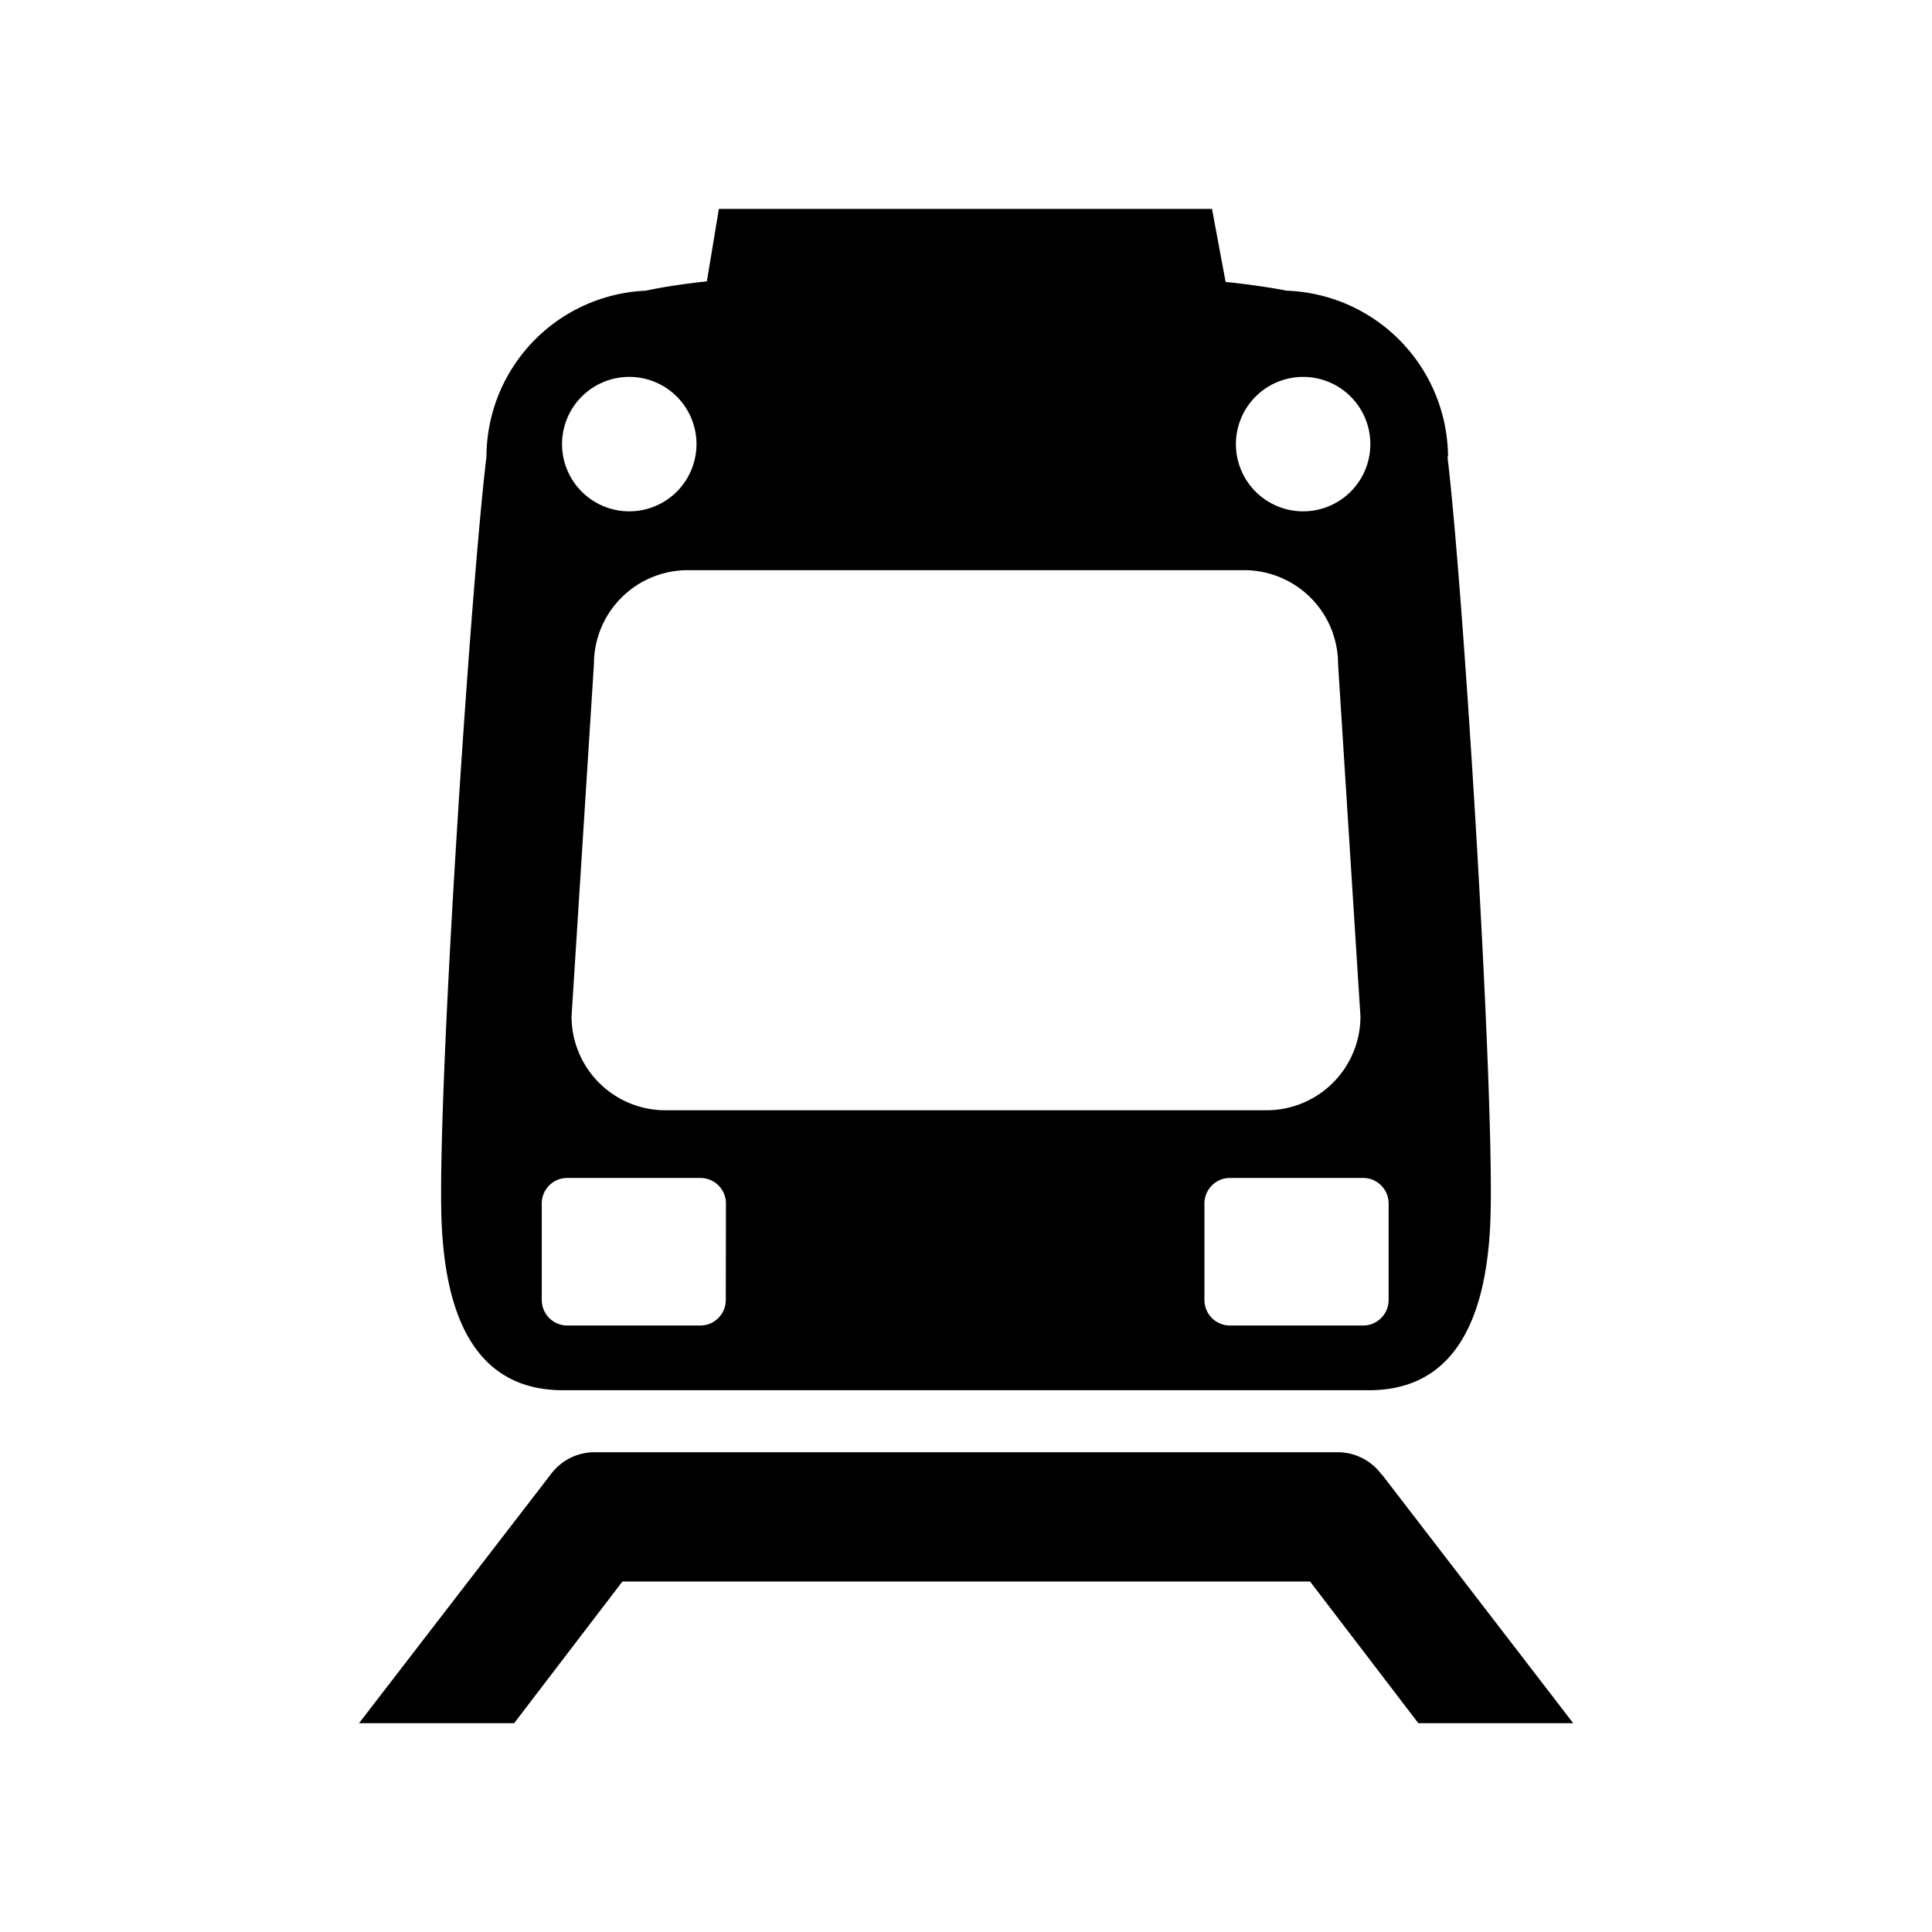 <svg id="light_rail_padded" xmlns="http://www.w3.org/2000/svg" width="24" height="24.001" viewBox="0 0 24 24.001">
  <path id="Fill-1" d="M20.634.338H4.043a3.715,3.715,0,0,0-3.7,3.7V20.635a3.715,3.715,0,0,0,3.7,3.7H20.634a3.715,3.715,0,0,0,3.7-3.7V4.043a3.715,3.715,0,0,0-3.7-3.7" transform="translate(-0.339 -0.338)" fill="none" fill-rule="evenodd"/>
  <path id="Fill-2" d="M17.378,18.149a.678.678,0,0,0-.549-.28H7.6a.678.678,0,0,0-.549.28L4.673,21.235H6.6l1.345-1.76h8.542l1.345,1.76h1.924l-2.374-3.086" transform="translate(-0.213 0.171)" fill-rule="evenodd"/>
  <path id="Fill-3" d="M17.434,16.414a.317.317,0,0,1-.317.317H15.463a.317.317,0,0,1-.317-.317v-1.2a.317.317,0,0,1,.317-.316h1.654a.317.317,0,0,1,.317.316ZM8.45,14.057a1.166,1.166,0,0,1-1.166-1.166l.278-4.377A1.166,1.166,0,0,1,8.728,7.348H15.64a1.166,1.166,0,0,1,1.166,1.166l.278,4.377a1.166,1.166,0,0,1-1.166,1.166ZM9.2,16.414a.317.317,0,0,1-.317.317H7.231a.317.317,0,0,1-.317-.317v-1.2a.316.316,0,0,1,.317-.316H8.885a.317.317,0,0,1,.317.316ZM8,4.947a.835.835,0,1,1-.834.835A.835.835,0,0,1,8,4.947Zm8.372,0a.835.835,0,1,1-.835.835A.835.835,0,0,1,16.37,4.947Zm1.8.99a2.078,2.078,0,0,0-2.005-2.061c-.212-.042-.47-.078-.758-.109L15.24,2.86H9.114l-.149.9c-.289.032-.547.07-.758.116a2.07,2.07,0,0,0-1.98,2.061c-.206,1.714-.624,8.1-.556,9.542s.617,2.056,1.508,2.056l4.588,0,5.421,0c.891,0,1.44-.617,1.508-2.056s-.325-7.828-.531-9.542Z" transform="translate(-0.184 -0.265)" fill-rule="evenodd"/>
</svg>

